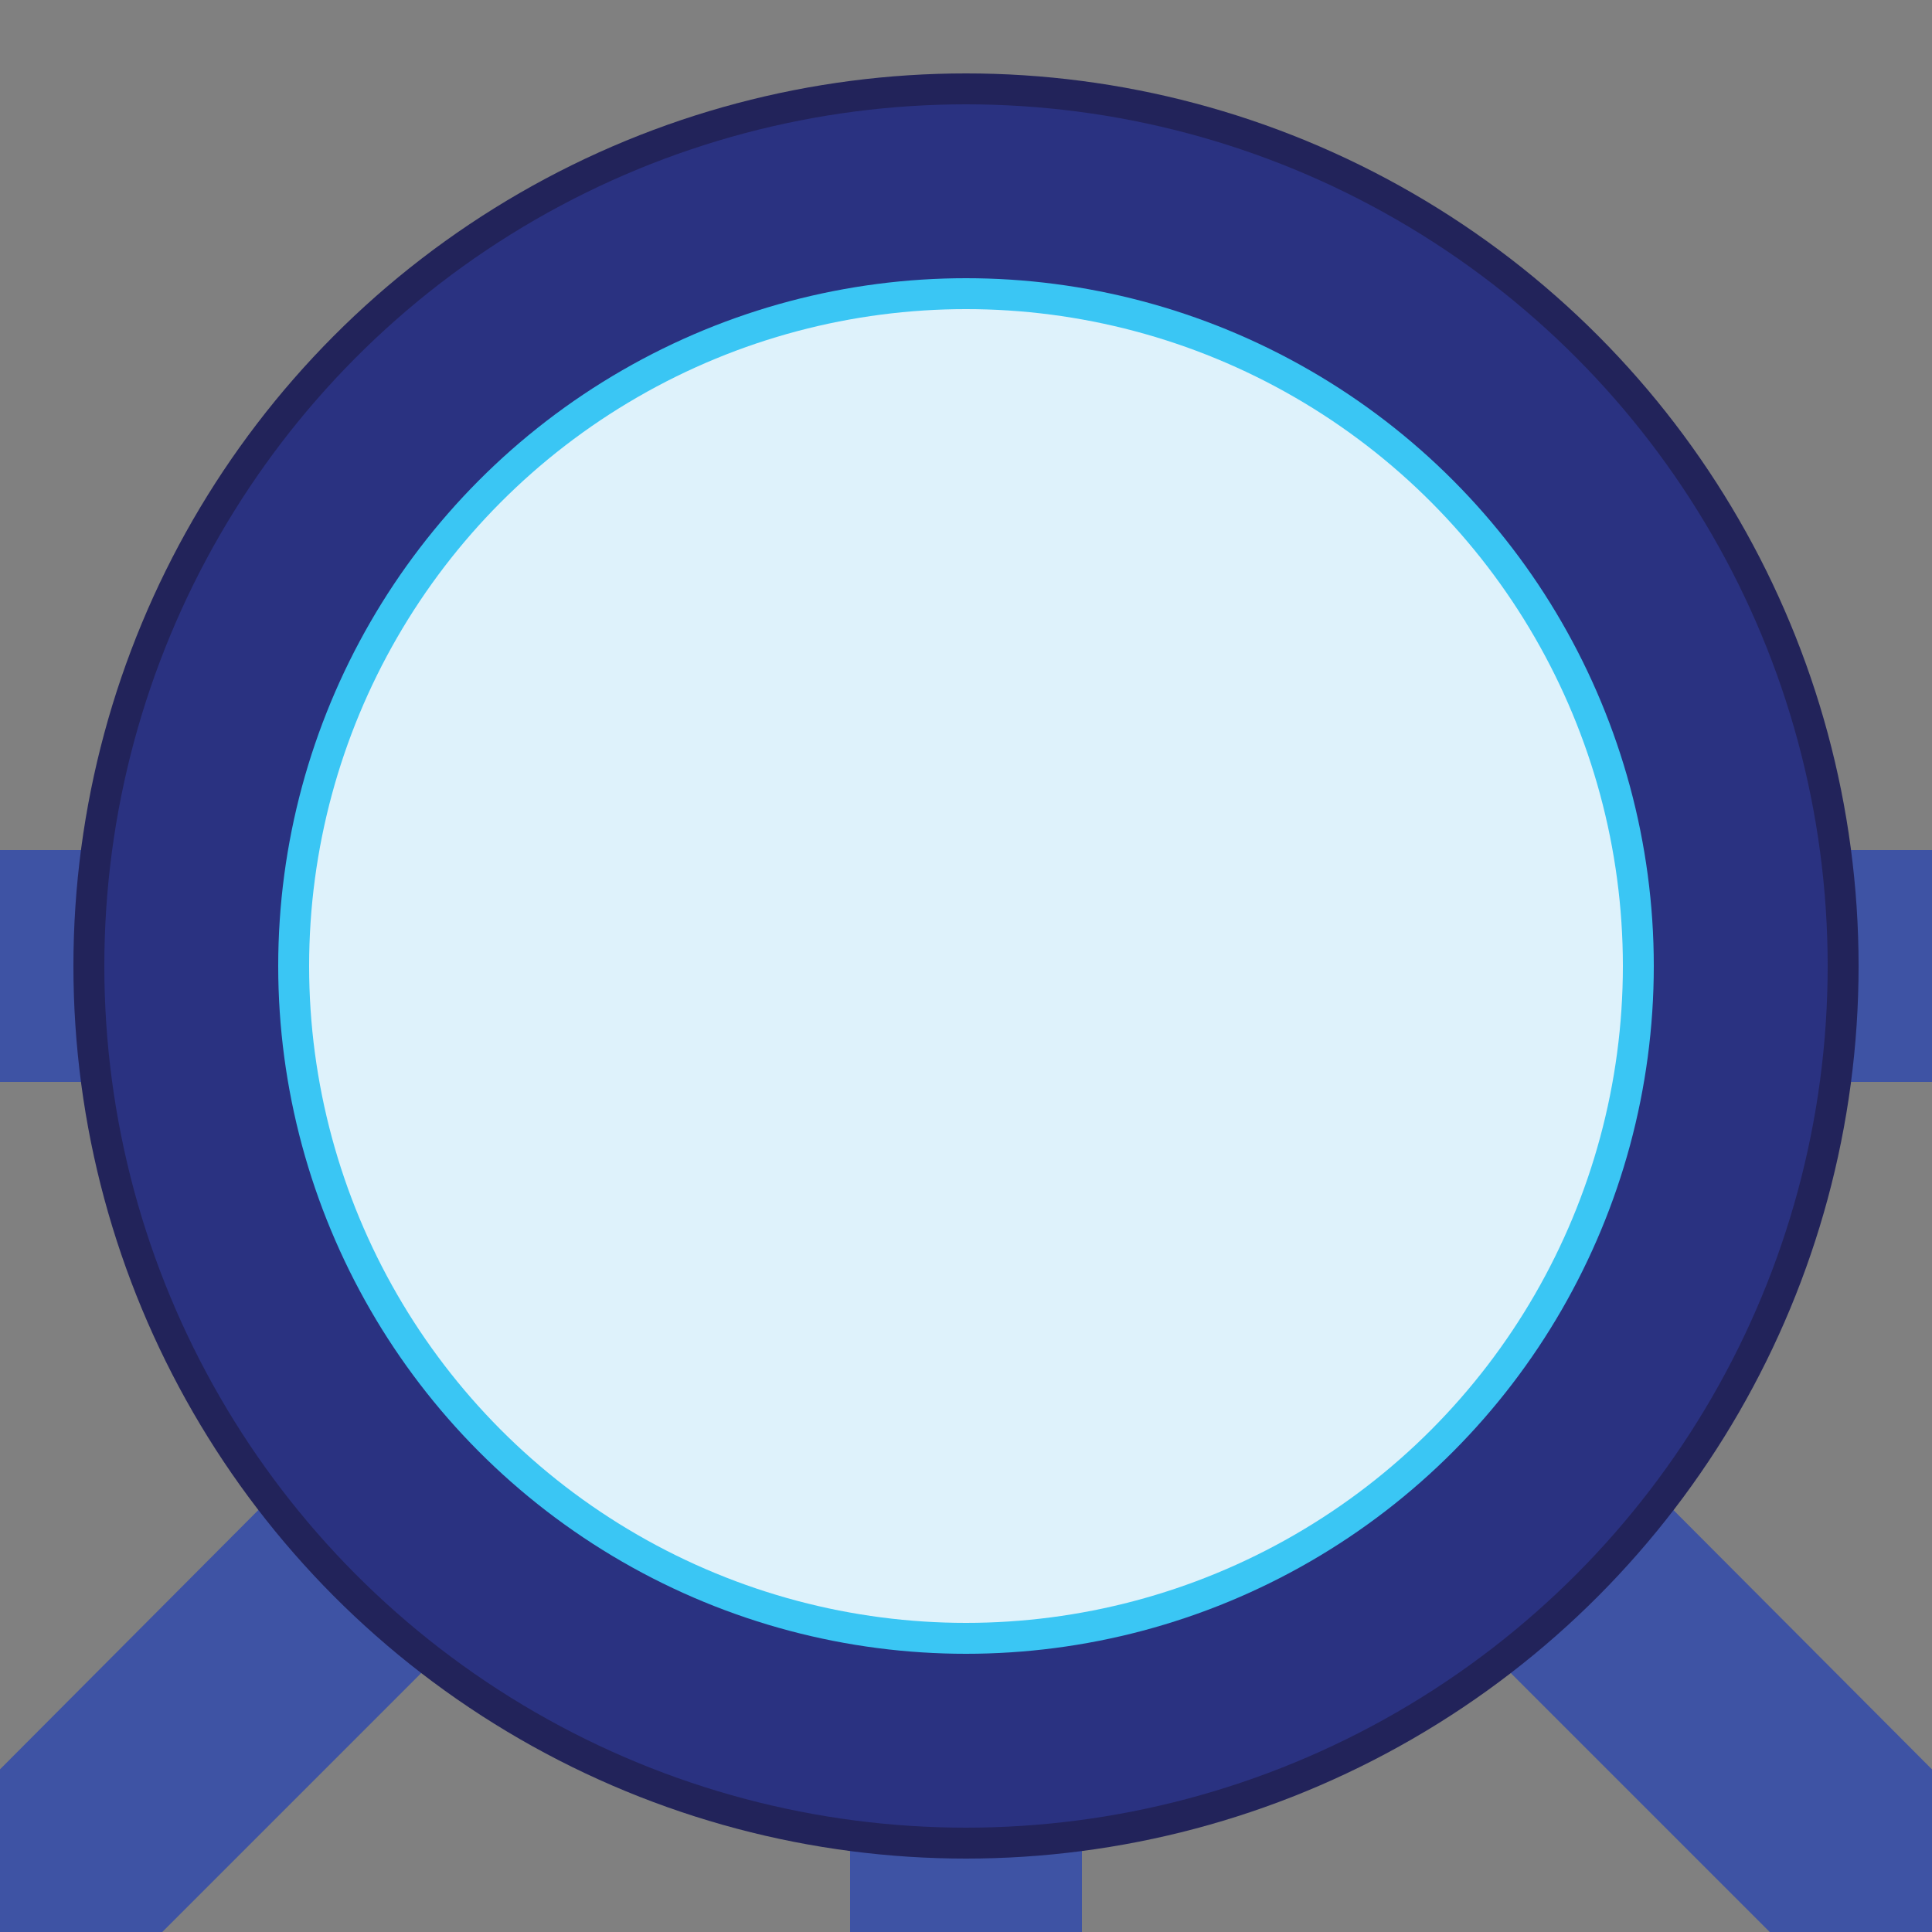 <?xml version="1.0" encoding="utf-8"?>
<!-- Generator: Adobe Illustrator 24.3.0, SVG Export Plug-In . SVG Version: 6.00 Build 0)  -->
<svg version="1.1" id="Layer_1" xmlns="http://www.w3.org/2000/svg" xmlns:xlink="http://www.w3.org/1999/xlink" x="0px" y="0px"
	 viewBox="0 0 50 50" style="enable-background:new 0 0 50 50;" xml:space="preserve">
<rect x="0" y="0" width="50" height="50" fill="#808080" stroke="none"/>
<style type="text/css">
	.st0{fill:#3E53A4;}
	.st1{fill:#22235A;}
	.st2{fill:#2A3281;}
	.st3{fill:#3AC6F4;}
	.st4{fill:#DEF2FB;}
</style>
<rect x="-7.5" y="22" class="st0" width="68.6" height="6"/>
<polygon class="st0" points="24.2,24.1 24.2,21.5 -2.6,48.4 1.6,52.6 30.8,23.4 "/>
<polygon class="st0" points="19.7,15.4 15.1,19.3 48.4,52.6 52.6,48.4 "/>
<rect x="22" y="16.3" class="st0" width="6" height="44.8"/>
<circle class="st1" cx="25" cy="25" r="23.1"/>
<circle class="st2" cx="25" cy="25" r="22.3"/>
<circle class="st3" cx="25" cy="25" r="17.8"/>
<circle class="st4" cx="25" cy="25" r="17"/>
</svg>
